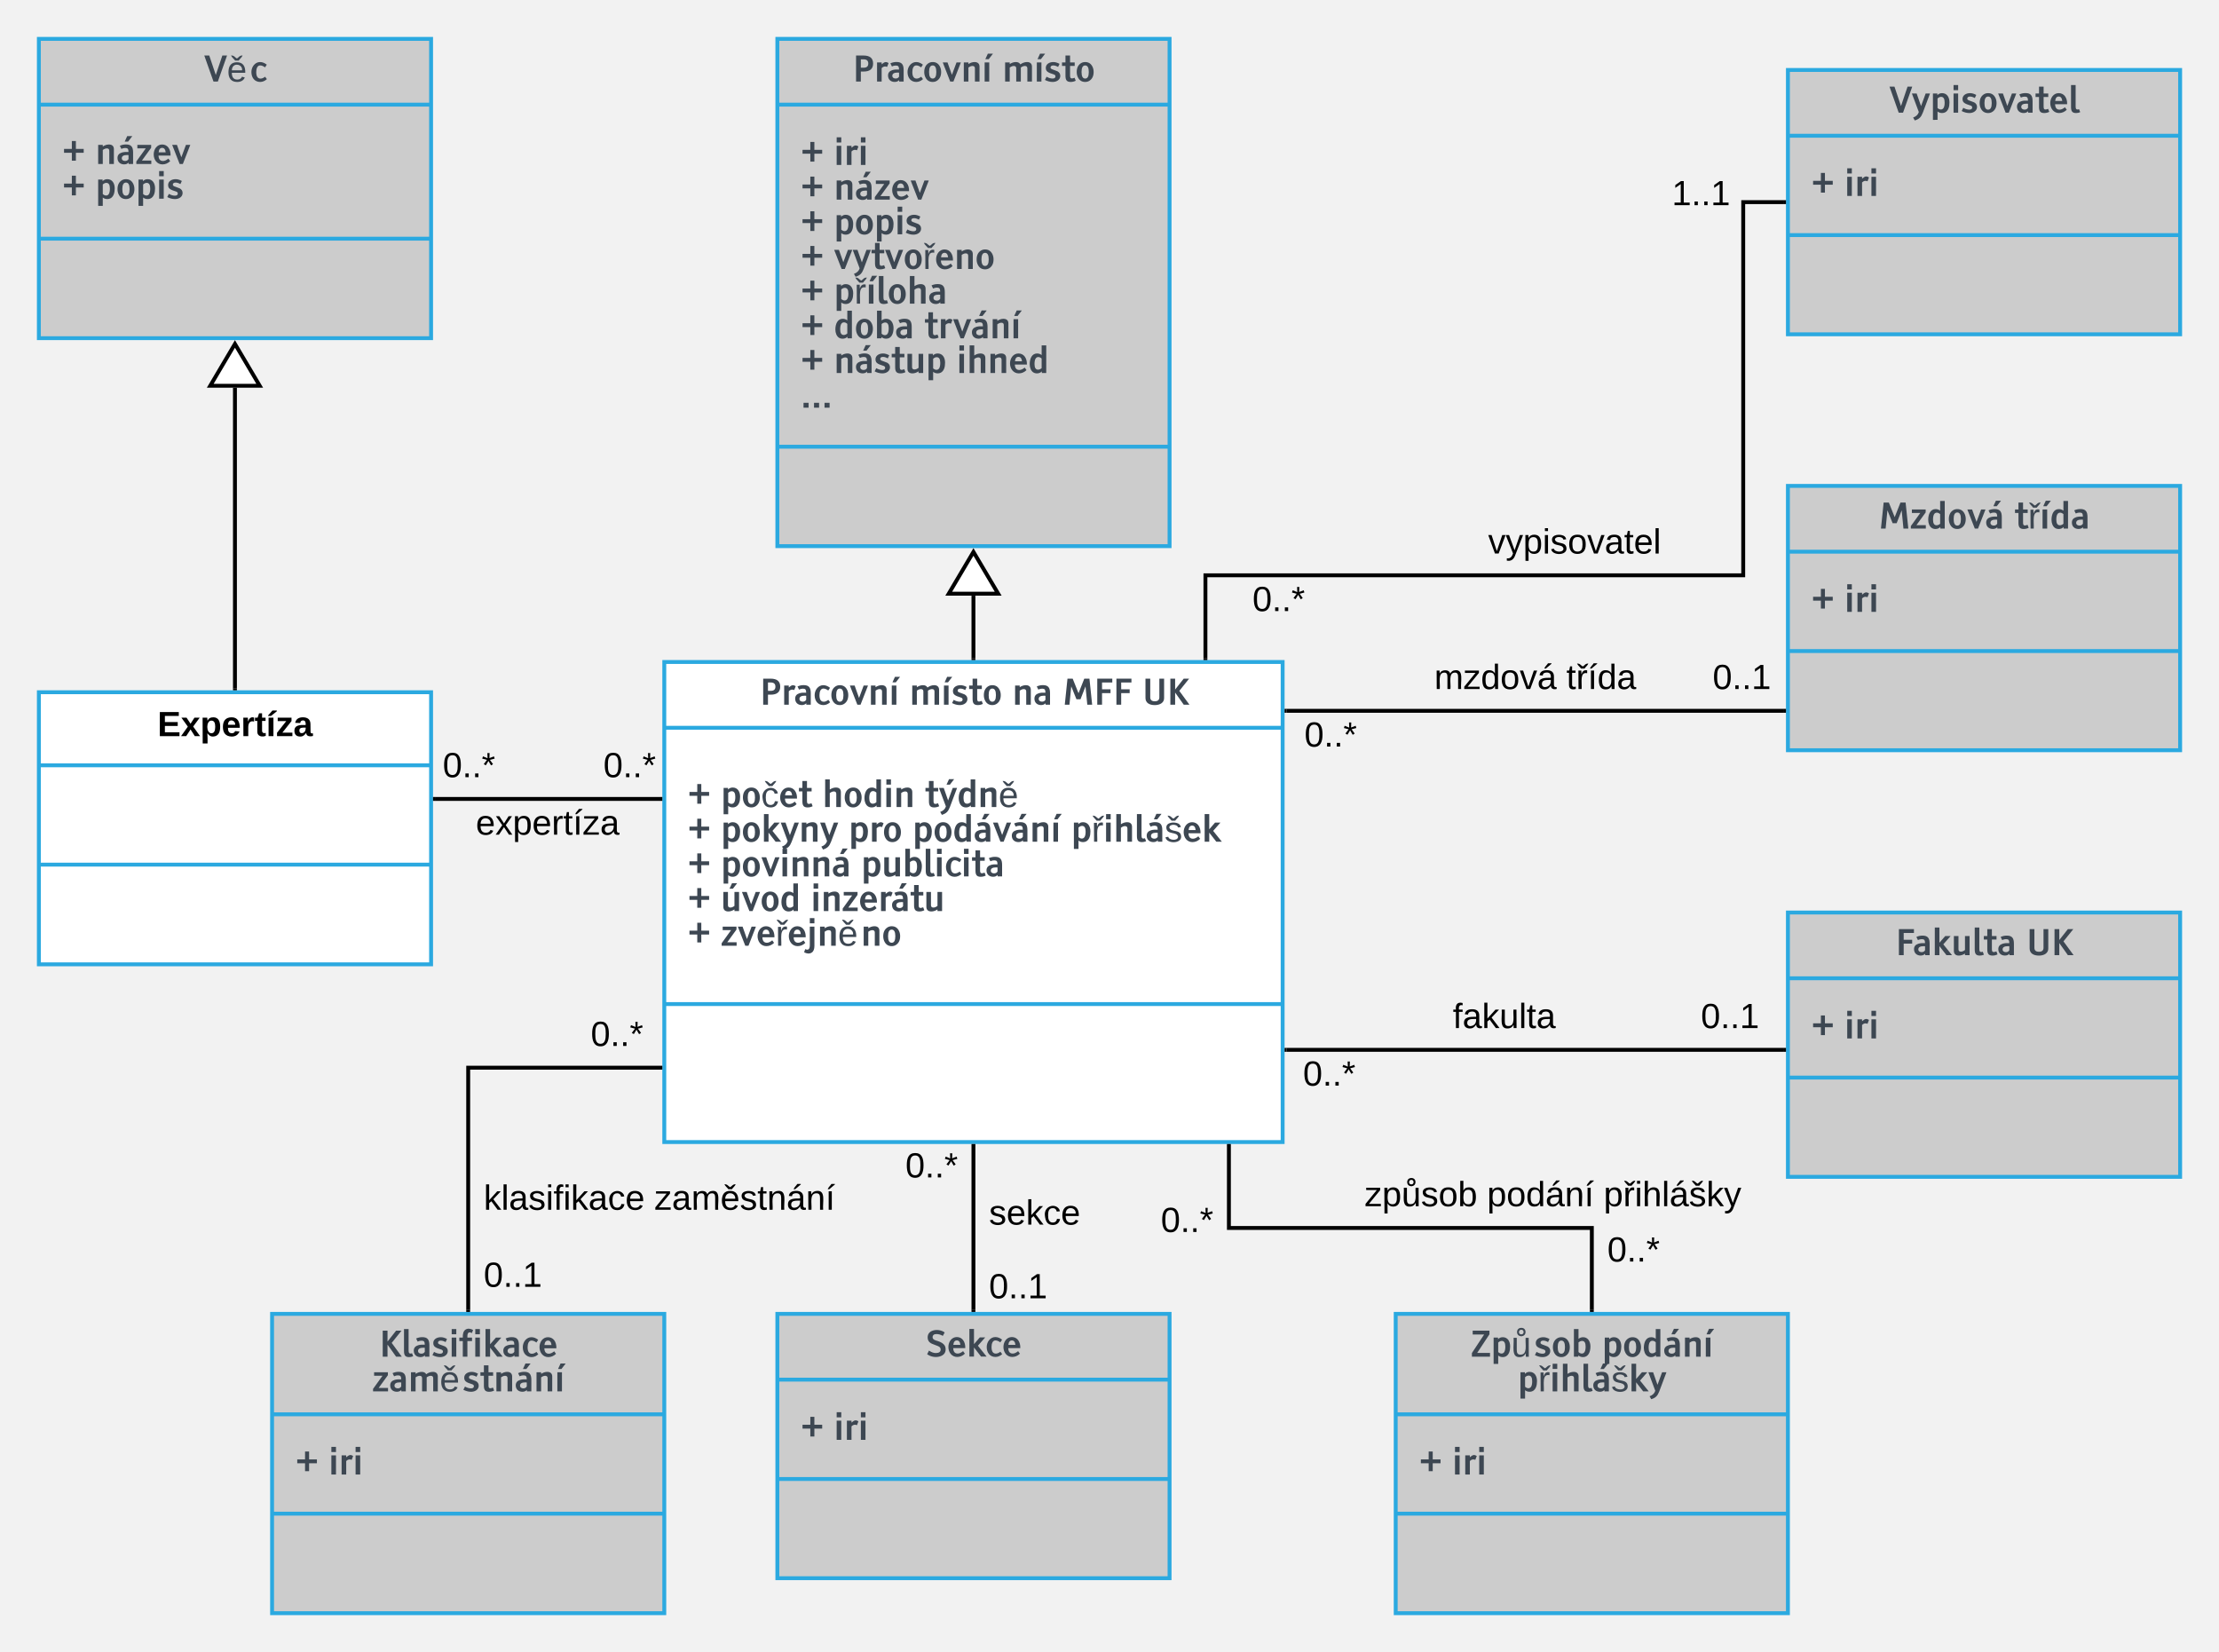 <svg xmlns="http://www.w3.org/2000/svg" xmlns:xlink="http://www.w3.org/1999/xlink" xmlns:lucid="lucid" width="1141.82" height="850"><g transform="translate(-120 -4)" lucid:page-tab-id="0_0"><path d="M0 0h1760v1040H0z" fill="#f2f2f2"/><path d="M461.82 344.6H780v247H461.82z" stroke="#2ba9e0" stroke-width="2" fill="#fff"/><path d="M461.82 378.45H780M461.82 520.6H780" stroke="#2ba9e0" stroke-width="2" fill="none"/><use xlink:href="#a" transform="matrix(1,0,0,1,469.818,352.609) translate(41.048 13.966)"/><use xlink:href="#b" transform="matrix(1,0,0,1,469.818,352.609) translate(118.084 13.966)"/><use xlink:href="#c" transform="matrix(1,0,0,1,469.818,352.609) translate(171.012 13.966)"/><use xlink:href="#d" transform="matrix(1,0,0,1,469.818,352.609) translate(196.913 13.966)"/><use xlink:href="#e" transform="matrix(1,0,0,1,469.818,352.609) translate(237.932 13.966)"/><use xlink:href="#f" transform="matrix(1,0,0,1,473.818,386.451) translate(0 32.782)"/><use xlink:href="#g" transform="matrix(1,0,0,1,473.818,386.451) translate(17.007 32.782)"/><use xlink:href="#h" transform="matrix(1,0,0,1,473.818,386.451) translate(69.275 32.782)"/><use xlink:href="#i" transform="matrix(1,0,0,1,473.818,386.451) translate(122.019 32.782)"/><use xlink:href="#j" transform="matrix(1,0,0,1,473.818,386.451) translate(0 50.624)"/><use xlink:href="#k" transform="matrix(1,0,0,1,473.818,386.451) translate(17.007 50.624)"/><use xlink:href="#l" transform="matrix(1,0,0,1,473.818,386.451) translate(82.775 50.624)"/><use xlink:href="#m" transform="matrix(1,0,0,1,473.818,386.451) translate(115.638 50.624)"/><use xlink:href="#n" transform="matrix(1,0,0,1,473.818,386.451) translate(197.262 50.624)"/><use xlink:href="#j" transform="matrix(1,0,0,1,473.818,386.451) translate(0 68.466)"/><use xlink:href="#o" transform="matrix(1,0,0,1,473.818,386.451) translate(17.007 68.466)"/><use xlink:href="#p" transform="matrix(1,0,0,1,473.818,386.451) translate(89.2 68.466)"/><use xlink:href="#j" transform="matrix(1,0,0,1,473.818,386.451) translate(0 86.308)"/><use xlink:href="#q" transform="matrix(1,0,0,1,473.818,386.451) translate(17.007 86.308)"/><use xlink:href="#r" transform="matrix(1,0,0,1,473.818,386.451) translate(63.308 86.308)"/><use xlink:href="#j" transform="matrix(1,0,0,1,473.818,386.451) translate(0 104.149)"/><use xlink:href="#s" transform="matrix(1,0,0,1,473.818,386.451) translate(17.007 104.149)"/><path d="M520 24h201.82v261H520z" stroke="#2ba9e0" stroke-width="2" fill="#ccc"/><path d="M520 57.84h201.82M520 233.84h201.82" stroke="#2ba9e0" stroke-width="2" fill="none"/><use xlink:href="#a" transform="matrix(1,0,0,1,528,32) translate(30.655 13.966)"/><use xlink:href="#t" transform="matrix(1,0,0,1,528,32) translate(107.691 13.966)"/><use xlink:href="#u" transform="matrix(1,0,0,1,532,65.842) translate(0 23.02)"/><use xlink:href="#v" transform="matrix(1,0,0,1,532,65.842) translate(17.007 23.02)"/><use xlink:href="#u" transform="matrix(1,0,0,1,532,65.842) translate(0 40.861)"/><use xlink:href="#w" transform="matrix(1,0,0,1,532,65.842) translate(17.007 40.861)"/><use xlink:href="#u" transform="matrix(1,0,0,1,532,65.842) translate(0 58.703)"/><use xlink:href="#x" transform="matrix(1,0,0,1,532,65.842) translate(17.007 58.703)"/><use xlink:href="#u" transform="matrix(1,0,0,1,532,65.842) translate(0 76.545)"/><use xlink:href="#y" transform="matrix(1,0,0,1,532,65.842) translate(17.007 76.545)"/><use xlink:href="#u" transform="matrix(1,0,0,1,532,65.842) translate(0 94.387)"/><use xlink:href="#z" transform="matrix(1,0,0,1,532,65.842) translate(17.007 94.387)"/><use xlink:href="#u" transform="matrix(1,0,0,1,532,65.842) translate(0 112.229)"/><use xlink:href="#A" transform="matrix(1,0,0,1,532,65.842) translate(17.007 112.229)"/><use xlink:href="#B" transform="matrix(1,0,0,1,532,65.842) translate(63.554 112.229)"/><use xlink:href="#u" transform="matrix(1,0,0,1,532,65.842) translate(0 130.07)"/><use xlink:href="#C" transform="matrix(1,0,0,1,532,65.842) translate(17.007 130.07)"/><use xlink:href="#D" transform="matrix(1,0,0,1,532,65.842) translate(80.165 130.07)"/><use xlink:href="#E" transform="matrix(1,0,0,1,532,65.842) translate(0 147.912)"/><path d="M620.9 342.6V310.5" stroke="#000" stroke-width="2" fill="none"/><path d="M621.9 343.6h-2v-1.02h2"/><path d="M620.9 287.97l12.74 21.5h-25.46z" stroke="#000" stroke-width="2" fill="#fff"/><path d="M1040 254h201.82v136H1040z" stroke="#2ba9e0" stroke-width="2" fill="#ccc"/><path d="M1040 287.85h201.82M1040 338.97h201.82" stroke="#2ba9e0" stroke-width="2" fill="none"/><use xlink:href="#F" transform="matrix(1,0,0,1,1048,262.012) translate(38.701 13.966)"/><use xlink:href="#G" transform="matrix(1,0,0,1,1048,262.012) translate(108.469 13.966)"/><use xlink:href="#u" transform="matrix(1,0,0,1,1052,295.854) translate(0 22.966)"/><use xlink:href="#H" transform="matrix(1,0,0,1,1052,295.854) translate(17.007 22.966)"/><path d="M782 369.72h256" stroke="#000" stroke-width="2" fill="none"/><path d="M782.03 370.72H781v-2h1.03M1039 370.72h-1.03v-2h1.03"/><use xlink:href="#I" transform="matrix(1,0,0,1,791.219,373.716) translate(0 14.4)"/><use xlink:href="#J" transform="matrix(1,0,0,1,1001.284,344.116) translate(0 14.4)"/><use xlink:href="#K" transform="matrix(1,0,0,1,858.05,344.116) translate(0 14.4)"/><use xlink:href="#L" transform="matrix(1,0,0,1,858.05,344.116) translate(67.95 14.4)"/><path d="M520 680h201.82v136H520z" stroke="#2ba9e0" stroke-width="2" fill="#ccc"/><path d="M520 713.84h201.82M520 764.96h201.82" stroke="#2ba9e0" stroke-width="2" fill="none"/><use xlink:href="#M" transform="matrix(1,0,0,1,528,688) translate(68.382 13.966)"/><use xlink:href="#u" transform="matrix(1,0,0,1,532,721.842) translate(0 22.966)"/><use xlink:href="#H" transform="matrix(1,0,0,1,532,721.842) translate(17.007 22.966)"/><path d="M620.9 593.6V678" stroke="#000" stroke-width="2" fill="none"/><path d="M621.9 593.64h-2v-1.03h2M621.9 679h-2v-1.03h2"/><use xlink:href="#I" transform="matrix(1,0,0,1,585.909,595.395) translate(0 14.4)"/><use xlink:href="#J" transform="matrix(1,0,0,1,628.909,657.568) translate(0 14.4)"/><use xlink:href="#N" transform="matrix(1,0,0,1,628.909,619.661) translate(0 14.4)"/><path d="M140 360.16h201.82v140H140z" stroke="#2ba9e0" stroke-width="2" fill="#fff"/><path d="M140 397.76h201.82M140 448.86h201.82" stroke="#2ba9e0" stroke-width="2" fill="none"/><use xlink:href="#O" transform="matrix(1,0,0,1,148,368.16) translate(53.05 14.6)"/><path d="M343.82 415.06h116" stroke="#000" stroke-width="2" fill="none"/><path d="M343.84 416.06h-1.02v-2h1.02M460.82 416.06h-1.03v-2h1.02"/><use xlink:href="#I" transform="matrix(1,0,0,1,347.833,389.456) translate(0 14.4)"/><use xlink:href="#I" transform="matrix(1,0,0,1,430.5,389.456) translate(0 14.4)"/><use xlink:href="#P" transform="matrix(1,0,0,1,364.843,419.056) translate(0 14.4)"/><path d="M140 24h201.82v154H140z" stroke="#2ba9e0" stroke-width="2" fill="#ccc"/><path d="M140 57.84h201.82M140 126.8h201.82" stroke="#2ba9e0" stroke-width="2" fill="none"/><use xlink:href="#Q" transform="matrix(1,0,0,1,148,32) translate(76.876 13.966)"/><use xlink:href="#u" transform="matrix(1,0,0,1,152,65.842) translate(0 22.545)"/><use xlink:href="#w" transform="matrix(1,0,0,1,152,65.842) translate(17.007 22.545)"/><use xlink:href="#u" transform="matrix(1,0,0,1,152,65.842) translate(0 40.387)"/><use xlink:href="#R" transform="matrix(1,0,0,1,152,65.842) translate(17.007 40.387)"/><path d="M240.9 358.16V203.48" stroke="#000" stroke-width="2" fill="none"/><path d="M241.9 359.16h-2v-1.03h2"/><path d="M240.9 180.96l12.74 21.52h-25.46z" stroke="#000" stroke-width="2" fill="#fff"/><path d="M260 680h201.82v154H260z" stroke="#2ba9e0" stroke-width="2" fill="#ccc"/><path d="M260 731.68h201.82M260 782.8h201.82" stroke="#2ba9e0" stroke-width="2" fill="none"/><g><use xlink:href="#S" transform="matrix(1,0,0,1,268,688) translate(47.099 14.045)"/><use xlink:href="#T" transform="matrix(1,0,0,1,268,688) translate(43.452 31.887)"/></g><g><use xlink:href="#u" transform="matrix(1,0,0,1,272,739.684) translate(0 22.966)"/><use xlink:href="#H" transform="matrix(1,0,0,1,272,739.684) translate(17.007 22.966)"/></g><path d="M459.82 553.34h-98.9V678" stroke="#000" stroke-width="2" fill="none"/><path d="M460.82 554.34h-1.03v-2h1.02M361.9 679h-2v-1.03h2"/><g><use xlink:href="#I" transform="matrix(1,0,0,1,424.005,527.745) translate(0 14.4)"/></g><g><use xlink:href="#J" transform="matrix(1,0,0,1,368.909,651.668) translate(0 14.4)"/></g><g><use xlink:href="#U" transform="matrix(1,0,0,1,368.909,612.018) translate(0 14.4)"/><use xlink:href="#V" transform="matrix(1,0,0,1,368.909,612.018) translate(87.85 14.4)"/></g><path d="M1040 473.5h201.82v136H1040z" stroke="#2ba9e0" stroke-width="2" fill="#ccc"/><path d="M1040 507.33h201.82M1040 558.43h201.82" stroke="#2ba9e0" stroke-width="2" fill="none"/><g><use xlink:href="#W" transform="matrix(1,0,0,1,1048,481.487) translate(47.271 13.966)"/><use xlink:href="#e" transform="matrix(1,0,0,1,1048,481.487) translate(114.709 13.966)"/></g><g><use xlink:href="#u" transform="matrix(1,0,0,1,1052,515.329) translate(0 22.966)"/><use xlink:href="#H" transform="matrix(1,0,0,1,1052,515.329) translate(17.007 22.966)"/></g><path d="M782 544.15h256" stroke="#000" stroke-width="2" fill="none"/><path d="M782.03 545.15H781v-2h1.03M1039 545.15h-1.03v-2h1.03"/><g><use xlink:href="#I" transform="matrix(1,0,0,1,790.5,548.154) translate(0 14.4)"/></g><g><use xlink:href="#J" transform="matrix(1,0,0,1,995.235,518.554) translate(0 14.4)"/></g><g><use xlink:href="#X" transform="matrix(1,0,0,1,867.567,518.554) translate(0 14.4)"/></g><path d="M838.18 680H1040v154H838.18z" stroke="#2ba9e0" stroke-width="2" fill="#ccc"/><path d="M838.18 731.68H1040M838.18 782.8H1040" stroke="#2ba9e0" stroke-width="2" fill="none"/><g><use xlink:href="#Y" transform="matrix(1,0,0,1,846.182,688) translate(30.672 14.045)"/><use xlink:href="#Z" transform="matrix(1,0,0,1,846.182,688) translate(98.067 14.045)"/><use xlink:href="#aa" transform="matrix(1,0,0,1,846.182,688) translate(54.688 31.887)"/></g><g><use xlink:href="#u" transform="matrix(1,0,0,1,850.182,739.684) translate(0 22.966)"/><use xlink:href="#H" transform="matrix(1,0,0,1,850.182,739.684) translate(17.007 22.966)"/></g><path d="M752.35 593.6v42.2H939.1V678" stroke="#000" stroke-width="2" fill="none"/><path d="M753.35 593.64h-2v-1.03h2M940.1 679h-2v-1.03h2"/><g><use xlink:href="#I" transform="matrix(1,0,0,1,717.346,623.461) translate(0 14.4)"/></g><g><use xlink:href="#I" transform="matrix(1,0,0,1,947.091,638.671) translate(0 14.4)"/></g><g><use xlink:href="#ab" transform="matrix(1,0,0,1,822.203,610.205) translate(0 14.4)"/><use xlink:href="#ac" transform="matrix(1,0,0,1,822.203,610.205) translate(63 14.4)"/><use xlink:href="#ad" transform="matrix(1,0,0,1,822.203,610.205) translate(123 14.4)"/></g><path d="M1040 40h201.82v136H1040z" stroke="#2ba9e0" stroke-width="2" fill="#ccc"/><path d="M1040 73.84h201.82M1040 124.96h201.82" stroke="#2ba9e0" stroke-width="2" fill="none"/><g><use xlink:href="#ae" transform="matrix(1,0,0,1,1048,48) translate(44.023 13.966)"/></g><g><use xlink:href="#u" transform="matrix(1,0,0,1,1052,81.842) translate(0 22.966)"/><use xlink:href="#H" transform="matrix(1,0,0,1,1052,81.842) translate(17.007 22.966)"/></g><path d="M740.27 342.6V300H1017V108h21" stroke="#000" stroke-width="2" fill="none"/><path d="M741.27 343.6h-2v-1.02h2M1039 109h-1.03v-2h1.03"/><g><use xlink:href="#I" transform="matrix(1,0,0,1,764.491,304) translate(0 14.4)"/></g><g><use xlink:href="#af" transform="matrix(1,0,0,1,980.301,95.178) translate(0 14.4)"/></g><g><use xlink:href="#ag" transform="matrix(1,0,0,1,885.757,274.4) translate(0 14.4)"/></g><defs><path fill="#3d4752" d="M205-1489h426c365 0 548 153 548 458S998-573 635-573H478V0H205v-1489zm273 219v478h161c177 0 265-80 265-239s-88-239-265-239H478" id="ah"/><path fill="#3d4752" d="M431-770V0H168v-1094h263v110c156-133 232-175 396-74l-84 220c-129-52-218-25-312 68" id="ai"/><path fill="#3d4752" d="M711-687c-7-170-35-229-188-230-74 0-147 18-220 53l-88-179c111-51 229-76 353-76 303 0 405 148 405 459V0H717v-81C651-13 566 21 461 21 236 21 81-120 81-346c0-158 85-260 254-311 103-31 245-40 376-30zM326-329c0 101 84 155 189 155 91 0 157-36 196-109v-226c-23-4-49-6-78-6-205 0-307 62-307 186" id="aj"/><path fill="#3d4752" d="M94-547c0-294 207-569 494-569 131 0 260 50 386 150L872-811c-96-74-188-111-277-112-163-2-225 186-225 376 0 251 82 377 246 377 81 0 168-36 260-107l103 137C862-32 733 22 593 22 292 22 94-208 94-547" id="ak"/><path fill="#3d4752" d="M578-1116c196 0 337 93 423 279 40 87 60 183 60 290 0 225-77 390-230 494-74 50-158 75-253 75-197 0-338-93-424-279-40-87-60-183-60-290 0-226 77-391 231-495 73-49 158-74 253-74zm0 194c-139 0-208 125-208 375s69 375 208 375c138 0 207-125 207-375s-69-375-207-375" id="al"/><path fill="#3d4752" d="M452 0L25-1094h272l252 709 263-709h249L634 0H452" id="am"/><path fill="#3d4752" d="M783-1116c173 0 283 89 283 264V0H803v-754c0-92-46-138-139-138-73 0-151 30-233 91V0H168v-1094h263v93c117-77 234-115 352-115" id="an"/><path fill="#3d4752" d="M431-1094V0H168v-1094h263zm-31-185H207l144-315h292" id="ao"/><g id="a"><use transform="matrix(0.009,0,0,0.009,0,0)" xlink:href="#ah"/><use transform="matrix(0.009,0,0,0.009,11.136,0)" xlink:href="#ai"/><use transform="matrix(0.009,0,0,0.009,17.569,0)" xlink:href="#aj"/><use transform="matrix(0.009,0,0,0.009,27.475,0)" xlink:href="#ak"/><use transform="matrix(0.009,0,0,0.009,36.079,0)" xlink:href="#al"/><use transform="matrix(0.009,0,0,0.009,46.23,0)" xlink:href="#am"/><use transform="matrix(0.009,0,0,0.009,55.775,0)" xlink:href="#an"/><use transform="matrix(0.009,0,0,0.009,66.498,0)" xlink:href="#ao"/></g><path fill="#3d4752" d="M1420-1116c172-1 282 89 282 264V0h-263v-754c0-92-46-138-138-138-75 0-153 30-235 90V0H803v-754c0-92-46-138-138-138-71 0-149 30-234 90V0H168v-1094h263v93c117-77 234-115 353-115 121 0 206 45 254 134 124-89 251-134 382-134" id="ap"/><path fill="#3d4752" d="M925-326c0 213-197 348-437 348C341 22 194-16 47-93l93-183c121 69 236 103 345 103s164-42 164-127c0-41-24-75-72-100-19-10-61-25-126-44-165-49-270-109-315-179-27-41-40-94-40-158 0-210 193-335 432-335 111 0 229 34 354 103l-83 176c-101-56-191-84-271-84-107 0-161 40-161 121 0 37 23 66 70 89 16 12 285 99 327 123 105 60 161 144 161 262" id="aq"/><path fill="#3d4752" d="M503-384c-2 129 8 204 107 204 41 0 91-13 150-38l66 171C737-1 639 22 533 22c-230-2-293-122-293-358v-559H42v-199h198v-395h263v395h265v199H503v511" id="ar"/><g id="b"><use transform="matrix(0.009,0,0,0.009,0,0)" xlink:href="#ap"/><use transform="matrix(0.009,0,0,0.009,16.312,0)" xlink:href="#ao"/><use transform="matrix(0.009,0,0,0.009,21.577,0)" xlink:href="#aq"/><use transform="matrix(0.009,0,0,0.009,30.401,0)" xlink:href="#ar"/><use transform="matrix(0.009,0,0,0.009,37.503,0)" xlink:href="#al"/></g><g id="c"><use transform="matrix(0.009,0,0,0.009,0,0)" xlink:href="#an"/><use transform="matrix(0.009,0,0,0.009,10.723,0)" xlink:href="#aj"/></g><path fill="#3d4752" d="M582-1489l334 833 329-833h295L1695 0h-278l-102-1047-287 738H798l-298-738L397 0H130l154-1489h298" id="as"/><path fill="#3d4752" d="M478 0H205v-1489h859v219H478v389h485v219H478V0" id="at"/><g id="d"><use transform="matrix(0.009,0,0,0.009,0,0)" xlink:href="#as"/><use transform="matrix(0.009,0,0,0.009,16.04,0)" xlink:href="#at"/><use transform="matrix(0.009,0,0,0.009,25.893,0)" xlink:href="#at"/></g><path fill="#3d4752" d="M718 23c-304 0-533-125-532-410v-1102h272v1066c0 151 87 227 260 227 174 0 261-76 261-227v-1066h272v1102c8 267-231 410-533 410" id="au"/><path fill="#3d4752" d="M970 0L478-694V0H205v-1489h273v622l490-622h310L717-790 1296 0H970" id="av"/><g id="e"><use transform="matrix(0.009,0,0,0.009,0,0)" xlink:href="#au"/><use transform="matrix(0.009,0,0,0.009,12.63,0)" xlink:href="#av"/></g><path fill="#3d4752" d="M1230-642H783v452H552v-452H106v-221h446v-452h231v452h447v221" id="aw"/><use transform="matrix(0.009,0,0,0.009,0,0)" xlink:href="#aw" id="f"/><path fill="#3d4752" d="M690-1116c279 0 423 232 423 527 0 261-67 439-196 539C782 54 551 41 431-69v481H168v-1506h253v93c71-77 160-115 269-115zM431-810v545c64 56 127 84 189 84 145 0 218-134 218-402 0-214-68-321-203-321-71 0-139 31-204 94" id="ax"/><path fill="#3d4752" d="M546-961c-228 0-273 188-273 415 0 228 51 427 273 427 137 0 233-80 245-216l182 11C939-114 797 23 552 23 216 23 120-210 86-540c-57-529 575-745 836-364 23 40 28 80 40 125l-182 17c-23-119-91-199-233-199zm108-239H449c-74-102-176-171-233-290 182-11 222 114 336 171 108-57 148-182 324-171-51 119-154 188-222 290" id="ay"/><path fill="#3d4752" d="M94-548c0-302 191-568 483-568 311 0 493 270 482 633H370c7 207 93 311 256 311 93 0 196-46 308-137l103 144C907-40 760 22 595 22 293 22 94-237 94-548zm282-120h403c-18-170-85-255-202-255s-184 85-201 255" id="az"/><g id="g"><use transform="matrix(0.009,0,0,0.009,0,0)" xlink:href="#ax"/><use transform="matrix(0.009,0,0,0.009,10.608,0)" xlink:href="#al"/><use transform="matrix(0.009,0,0,0.009,20.76,0)" xlink:href="#ay"/><use transform="matrix(0.009,0,0,0.009,29.76,0)" xlink:href="#az"/><use transform="matrix(0.009,0,0,0.009,39.894,0)" xlink:href="#ar"/></g><path fill="#3d4752" d="M784-1116c178 0 282 88 282 264V0H803v-754c0-92-46-138-138-138-74 0-152 32-234 95V0H168v-1580h263v579c117-77 234-115 353-115" id="aA"/><path fill="#3d4752" d="M94-505c0-321 128-611 419-611 101 0 188 30 263 91v-555h263V-1H787v-91C712-16 620 22 509 22c-171 0-293-85-364-254-34-81-51-172-51-273zm682 228v-551c-64-56-127-84-189-84-145 0-218 134-218 401 0 213 68 320 203 320 69 0 137-29 204-86" id="aB"/><path fill="#3d4752" d="M431-1094V0H168v-1094h263zm0-190H168v-296h263v296" id="aC"/><g id="h"><use transform="matrix(0.009,0,0,0.009,0,0)" xlink:href="#aA"/><use transform="matrix(0.009,0,0,0.009,10.723,0)" xlink:href="#al"/><use transform="matrix(0.009,0,0,0.009,20.874,0)" xlink:href="#aB"/><use transform="matrix(0.009,0,0,0.009,31.482,0)" xlink:href="#aC"/><use transform="matrix(0.009,0,0,0.009,36.747,0)" xlink:href="#an"/></g><path fill="#3d4752" d="M421-36L25-1094h272l251 717 263-717h249L649 1c-97 251-201 366-459 445L96 279c173-62 281-167 325-315zm228-1243H456l144-315h292" id="aD"/><path fill="#3d4752" d="M569-1104c358 0 489 239 478 603H279c0 228 80 381 302 387 148 6 245-68 279-165l159 46C956-74 809 23 581 23 251 23 80-187 86-546c6-347 148-558 484-558zm296 461c34-341-432-438-552-159-17 40-34 97-34 159h586zm-194-557H466c-74-102-176-171-233-290 182-11 222 114 336 171 108-57 148-182 324-171-51 119-154 188-222 290" id="aE"/><g id="i"><use transform="matrix(0.009,0,0,0.009,0,0)" xlink:href="#ar"/><use transform="matrix(0.009,0,0,0.009,7.102,0)" xlink:href="#aD"/><use transform="matrix(0.009,0,0,0.009,16.638,0)" xlink:href="#aB"/><use transform="matrix(0.009,0,0,0.009,27.246,0)" xlink:href="#an"/><use transform="matrix(0.009,0,0,0.009,37.969,0)" xlink:href="#aE"/></g><use transform="matrix(0.009,0,0,0.009,0,0)" xlink:href="#aw" id="j"/><path fill="#3d4752" d="M1152 0H835L431-519V0H168v-1580h263v869l332-383h308L654-620" id="aF"/><path fill="#3d4752" d="M421-36L25-1094h272l251 717 263-717h249L649 1c-97 251-201 366-459 445L96 279c173-62 281-167 325-315" id="aG"/><g id="k"><use transform="matrix(0.009,0,0,0.009,0,0)" xlink:href="#ax"/><use transform="matrix(0.009,0,0,0.009,10.608,0)" xlink:href="#al"/><use transform="matrix(0.009,0,0,0.009,20.76,0)" xlink:href="#aF"/><use transform="matrix(0.009,0,0,0.009,30.7,0)" xlink:href="#aG"/><use transform="matrix(0.009,0,0,0.009,40.236,0)" xlink:href="#an"/><use transform="matrix(0.009,0,0,0.009,50.959,0)" xlink:href="#aG"/></g><g id="l"><use transform="matrix(0.009,0,0,0.009,0,0)" xlink:href="#ax"/><use transform="matrix(0.009,0,0,0.009,10.608,0)" xlink:href="#ai"/><use transform="matrix(0.009,0,0,0.009,17.438,0)" xlink:href="#al"/></g><path fill="#3d4752" d="M711-687c-7-170-35-229-188-230-74 0-147 18-220 53l-88-179c111-51 229-76 353-76 303 0 405 148 405 459V0H717v-81C651-13 566 21 461 21 236 21 81-120 81-346c0-158 85-260 254-311 103-31 245-40 376-30zM326-329c0 101 84 155 189 155 91 0 157-36 196-109v-226c-23-4-49-6-78-6-205 0-307 62-307 186zm359-950H492l144-315h292" id="aH"/><g id="m"><use transform="matrix(0.009,0,0,0.009,0,0)" xlink:href="#ax"/><use transform="matrix(0.009,0,0,0.009,10.608,0)" xlink:href="#al"/><use transform="matrix(0.009,0,0,0.009,20.76,0)" xlink:href="#aB"/><use transform="matrix(0.009,0,0,0.009,31.368,0)" xlink:href="#aH"/><use transform="matrix(0.009,0,0,0.009,41.273,0)" xlink:href="#am"/><use transform="matrix(0.009,0,0,0.009,50.458,0)" xlink:href="#aH"/><use transform="matrix(0.009,0,0,0.009,60.363,0)" xlink:href="#an"/><use transform="matrix(0.009,0,0,0.009,71.086,0)" xlink:href="#ao"/></g><path fill="#3d4752" d="M649-927C205-1018 347-409 325 0H143l-6-1081h171c6 68-6 165 11 222 34-154 131-279 330-233v165zm-154-273H290c-74-102-176-171-233-290 182-11 222 114 336 171 108-57 148-182 324-171-51 119-154 188-222 290" id="aI"/><path fill="#3d4752" d="M446 22C216 22 155-90 155-336v-1244h263v1196c0 75 6 126 18 153 27 62 110 61 177 31l67 172C603 5 525 22 446 22" id="aJ"/><path fill="#3d4752" d="M768-814c-17-193-489-216-495 0 85 302 654 68 677 512S97 119 57-256l159-28c23 205 552 256 558 0-57-319-643-85-671-512-23-324 466-358 694-239 68 40 119 108 137 199zm-159-386H404c-74-102-176-171-233-290 182-11 222 114 336 171 108-57 148-182 324-171-51 119-154 188-222 290" id="aK"/><g id="n"><use transform="matrix(0.009,0,0,0.009,0,0)" xlink:href="#ax"/><use transform="matrix(0.009,0,0,0.009,10.608,0)" xlink:href="#aI"/><use transform="matrix(0.009,0,0,0.009,16.559,0)" xlink:href="#aC"/><use transform="matrix(0.009,0,0,0.009,21.823,0)" xlink:href="#aA"/><use transform="matrix(0.009,0,0,0.009,32.546,0)" xlink:href="#aJ"/><use transform="matrix(0.009,0,0,0.009,38.241,0)" xlink:href="#aH"/><use transform="matrix(0.009,0,0,0.009,48.146,0)" xlink:href="#aK"/><use transform="matrix(0.009,0,0,0.009,57.146,0)" xlink:href="#az"/><use transform="matrix(0.009,0,0,0.009,67.28,0)" xlink:href="#aF"/></g><g id="o"><use transform="matrix(0.009,0,0,0.009,0,0)" xlink:href="#ax"/><use transform="matrix(0.009,0,0,0.009,10.608,0)" xlink:href="#al"/><use transform="matrix(0.009,0,0,0.009,20.76,0)" xlink:href="#am"/><use transform="matrix(0.009,0,0,0.009,30.305,0)" xlink:href="#aC"/><use transform="matrix(0.009,0,0,0.009,35.569,0)" xlink:href="#an"/><use transform="matrix(0.009,0,0,0.009,46.292,0)" xlink:href="#an"/><use transform="matrix(0.009,0,0,0.009,57.015,0)" xlink:href="#aH"/></g><path fill="#3d4752" d="M437 22c-177 0-283-91-283-265v-851h263v755c0 91 46 137 139 137 75 0 152-32 233-95v-797h263V0H789v-93C670-16 552 22 437 22" id="aL"/><path fill="#3d4752" d="M1113-589c0 325-126 613-421 611-108 0-198-32-271-96V0H168v-1580h263v560c76-64 164-96 265-96 269 0 417 244 417 527zM431-818v553c64 56 127 84 189 84 145 0 218-134 218-402 0-214-68-321-203-321-67 0-135 29-204 86" id="aM"/><g id="p"><use transform="matrix(0.009,0,0,0.009,0,0)" xlink:href="#ax"/><use transform="matrix(0.009,0,0,0.009,10.608,0)" xlink:href="#aL"/><use transform="matrix(0.009,0,0,0.009,21.331,0)" xlink:href="#aM"/><use transform="matrix(0.009,0,0,0.009,31.939,0)" xlink:href="#aJ"/><use transform="matrix(0.009,0,0,0.009,37.635,0)" xlink:href="#aC"/><use transform="matrix(0.009,0,0,0.009,42.899,0)" xlink:href="#ak"/><use transform="matrix(0.009,0,0,0.009,51.504,0)" xlink:href="#aC"/><use transform="matrix(0.009,0,0,0.009,56.769,0)" xlink:href="#ar"/><use transform="matrix(0.009,0,0,0.009,63.87,0)" xlink:href="#aj"/></g><path fill="#3d4752" d="M437 22c-177 0-283-91-283-265v-851h263v755c0 91 46 137 139 137 75 0 152-32 233-95v-797h263V0H789v-93C670-16 552 22 437 22zm263-1301H507l144-315h292" id="aN"/><g id="q"><use transform="matrix(0.009,0,0,0.009,0,0)" xlink:href="#aN"/><use transform="matrix(0.009,0,0,0.009,10.723,0)" xlink:href="#am"/><use transform="matrix(0.009,0,0,0.009,20.268,0)" xlink:href="#al"/><use transform="matrix(0.009,0,0,0.009,30.419,0)" xlink:href="#aB"/></g><path fill="#3d4752" d="M913-199V0H57v-145l540-750H116v-199h789v167L377-199h536" id="aO"/><g id="r"><use transform="matrix(0.009,0,0,0.009,0,0)" xlink:href="#aC"/><use transform="matrix(0.009,0,0,0.009,5.265,0)" xlink:href="#an"/><use transform="matrix(0.009,0,0,0.009,15.987,0)" xlink:href="#aO"/><use transform="matrix(0.009,0,0,0.009,24.592,0)" xlink:href="#az"/><use transform="matrix(0.009,0,0,0.009,34.726,0)" xlink:href="#ai"/><use transform="matrix(0.009,0,0,0.009,41.159,0)" xlink:href="#aH"/><use transform="matrix(0.009,0,0,0.009,51.064,0)" xlink:href="#ar"/><use transform="matrix(0.009,0,0,0.009,58.166,0)" xlink:href="#aL"/></g><path fill="#3d4752" d="M168-1094h263V8c0 183-50 314-155 383-129 85-293 60-435-19l64-181c165 82 263 14 263-222v-1063zm263-190H168v-296h263v296" id="aP"/><g id="s"><use transform="matrix(0.009,0,0,0.009,0,0)" xlink:href="#aO"/><use transform="matrix(0.009,0,0,0.009,8.604,0)" xlink:href="#am"/><use transform="matrix(0.009,0,0,0.009,18.149,0)" xlink:href="#az"/><use transform="matrix(0.009,0,0,0.009,28.283,0)" xlink:href="#aI"/><use transform="matrix(0.009,0,0,0.009,34.233,0)" xlink:href="#az"/><use transform="matrix(0.009,0,0,0.009,44.367,0)" xlink:href="#aP"/><use transform="matrix(0.009,0,0,0.009,49.632,0)" xlink:href="#an"/><use transform="matrix(0.009,0,0,0.009,60.354,0)" xlink:href="#aE"/><use transform="matrix(0.009,0,0,0.009,72.088,0)" xlink:href="#an"/><use transform="matrix(0.009,0,0,0.009,82.811,0)" xlink:href="#al"/></g><g id="t"><use transform="matrix(0.009,0,0,0.009,0,0)" xlink:href="#ap"/><use transform="matrix(0.009,0,0,0.009,16.312,0)" xlink:href="#ao"/><use transform="matrix(0.009,0,0,0.009,21.577,0)" xlink:href="#aq"/><use transform="matrix(0.009,0,0,0.009,30.401,0)" xlink:href="#ar"/><use transform="matrix(0.009,0,0,0.009,37.503,0)" xlink:href="#al"/></g><use transform="matrix(0.009,0,0,0.009,0,0)" xlink:href="#aw" id="u"/><g id="v"><use transform="matrix(0.009,0,0,0.009,0,0)" xlink:href="#aC"/><use transform="matrix(0.009,0,0,0.009,5.265,0)" xlink:href="#ai"/><use transform="matrix(0.009,0,0,0.009,12.454,0)" xlink:href="#aC"/></g><g id="w"><use transform="matrix(0.009,0,0,0.009,0,0)" xlink:href="#an"/><use transform="matrix(0.009,0,0,0.009,10.723,0)" xlink:href="#aH"/><use transform="matrix(0.009,0,0,0.009,20.628,0)" xlink:href="#aO"/><use transform="matrix(0.009,0,0,0.009,29.232,0)" xlink:href="#az"/><use transform="matrix(0.009,0,0,0.009,39.366,0)" xlink:href="#am"/></g><g id="x"><use transform="matrix(0.009,0,0,0.009,0,0)" xlink:href="#ax"/><use transform="matrix(0.009,0,0,0.009,10.608,0)" xlink:href="#al"/><use transform="matrix(0.009,0,0,0.009,20.76,0)" xlink:href="#ax"/><use transform="matrix(0.009,0,0,0.009,31.368,0)" xlink:href="#aC"/><use transform="matrix(0.009,0,0,0.009,36.633,0)" xlink:href="#aq"/></g><g id="y"><use transform="matrix(0.009,0,0,0.009,0,0)" xlink:href="#am"/><use transform="matrix(0.009,0,0,0.009,9.545,0)" xlink:href="#aG"/><use transform="matrix(0.009,0,0,0.009,19.081,0)" xlink:href="#ar"/><use transform="matrix(0.009,0,0,0.009,26.183,0)" xlink:href="#am"/><use transform="matrix(0.009,0,0,0.009,35.728,0)" xlink:href="#al"/><use transform="matrix(0.009,0,0,0.009,45.879,0)" xlink:href="#aI"/><use transform="matrix(0.009,0,0,0.009,51.829,0)" xlink:href="#az"/><use transform="matrix(0.009,0,0,0.009,61.963,0)" xlink:href="#an"/><use transform="matrix(0.009,0,0,0.009,72.686,0)" xlink:href="#al"/></g><g id="z"><use transform="matrix(0.009,0,0,0.009,0,0)" xlink:href="#ax"/><use transform="matrix(0.009,0,0,0.009,10.608,0)" xlink:href="#aI"/><use transform="matrix(0.009,0,0,0.009,16.559,0)" xlink:href="#ao"/><use transform="matrix(0.009,0,0,0.009,21.823,0)" xlink:href="#aJ"/><use transform="matrix(0.009,0,0,0.009,27.519,0)" xlink:href="#al"/><use transform="matrix(0.009,0,0,0.009,37.67,0)" xlink:href="#aA"/><use transform="matrix(0.009,0,0,0.009,48.393,0)" xlink:href="#aj"/></g><g id="A"><use transform="matrix(0.009,0,0,0.009,0,0)" xlink:href="#aB"/><use transform="matrix(0.009,0,0,0.009,10.608,0)" xlink:href="#al"/><use transform="matrix(0.009,0,0,0.009,20.76,0)" xlink:href="#aM"/><use transform="matrix(0.009,0,0,0.009,31.368,0)" xlink:href="#aj"/></g><g id="B"><use transform="matrix(0.009,0,0,0.009,0,0)" xlink:href="#ar"/><use transform="matrix(0.009,0,0,0.009,7.102,0)" xlink:href="#ai"/><use transform="matrix(0.009,0,0,0.009,14.651,0)" xlink:href="#am"/><use transform="matrix(0.009,0,0,0.009,23.836,0)" xlink:href="#aH"/><use transform="matrix(0.009,0,0,0.009,33.741,0)" xlink:href="#an"/><use transform="matrix(0.009,0,0,0.009,44.464,0)" xlink:href="#ao"/></g><g id="C"><use transform="matrix(0.009,0,0,0.009,0,0)" xlink:href="#an"/><use transform="matrix(0.009,0,0,0.009,10.723,0)" xlink:href="#aH"/><use transform="matrix(0.009,0,0,0.009,20.628,0)" xlink:href="#aq"/><use transform="matrix(0.009,0,0,0.009,29.452,0)" xlink:href="#ar"/><use transform="matrix(0.009,0,0,0.009,36.554,0)" xlink:href="#aL"/><use transform="matrix(0.009,0,0,0.009,47.276,0)" xlink:href="#ax"/></g><g id="D"><use transform="matrix(0.009,0,0,0.009,0,0)" xlink:href="#aC"/><use transform="matrix(0.009,0,0,0.009,5.265,0)" xlink:href="#aA"/><use transform="matrix(0.009,0,0,0.009,15.987,0)" xlink:href="#an"/><use transform="matrix(0.009,0,0,0.009,26.71,0)" xlink:href="#az"/><use transform="matrix(0.009,0,0,0.009,36.844,0)" xlink:href="#aB"/></g><path fill="#3d4752" d="M452 0H163v-278h289V0" id="aQ"/><g id="E"><use transform="matrix(0.009,0,0,0.009,0,0)" xlink:href="#aQ"/><use transform="matrix(0.009,0,0,0.009,5.405,0)" xlink:href="#aQ"/><use transform="matrix(0.009,0,0,0.009,10.811,0)" xlink:href="#aQ"/></g><g id="F"><use transform="matrix(0.009,0,0,0.009,0,0)" xlink:href="#as"/><use transform="matrix(0.009,0,0,0.009,16.04,0)" xlink:href="#aO"/><use transform="matrix(0.009,0,0,0.009,24.645,0)" xlink:href="#aB"/><use transform="matrix(0.009,0,0,0.009,35.253,0)" xlink:href="#al"/><use transform="matrix(0.009,0,0,0.009,45.404,0)" xlink:href="#am"/><use transform="matrix(0.009,0,0,0.009,54.589,0)" xlink:href="#aH"/></g><g id="G"><use transform="matrix(0.009,0,0,0.009,0,0)" xlink:href="#ar"/><use transform="matrix(0.009,0,0,0.009,7.102,0)" xlink:href="#aI"/><use transform="matrix(0.009,0,0,0.009,13.052,0)" xlink:href="#ao"/><use transform="matrix(0.009,0,0,0.009,18.316,0)" xlink:href="#aB"/><use transform="matrix(0.009,0,0,0.009,28.925,0)" xlink:href="#aj"/></g><g id="H"><use transform="matrix(0.009,0,0,0.009,0,0)" xlink:href="#aC"/><use transform="matrix(0.009,0,0,0.009,5.265,0)" xlink:href="#ai"/><use transform="matrix(0.009,0,0,0.009,12.454,0)" xlink:href="#aC"/></g><path d="M101-251c68 0 85 55 85 127S166 4 100 4C33 4 14-52 14-124c0-73 17-127 87-127zm-1 229c47 0 54-49 54-102s-4-102-53-102c-51 0-55 48-55 102 0 53 5 102 54 102" id="aR"/><path d="M33 0v-38h34V0H33" id="aS"/><path d="M80-196l47-18 7 23-49 13 32 44-20 13-27-46-27 45-21-12 33-44-49-13 8-23 47 19-2-53h23" id="aT"/><g id="I"><use transform="matrix(0.05,0,0,0.05,0,0)" xlink:href="#aR"/><use transform="matrix(0.05,0,0,0.05,10,0)" xlink:href="#aS"/><use transform="matrix(0.05,0,0,0.05,15,0)" xlink:href="#aS"/><use transform="matrix(0.05,0,0,0.05,20,0)" xlink:href="#aT"/></g><path d="M27 0v-27h64v-190l-56 39v-29l58-41h29v221h61V0H27" id="aU"/><g id="J"><use transform="matrix(0.05,0,0,0.05,0,0)" xlink:href="#aR"/><use transform="matrix(0.05,0,0,0.05,10,0)" xlink:href="#aS"/><use transform="matrix(0.05,0,0,0.05,15,0)" xlink:href="#aS"/><use transform="matrix(0.05,0,0,0.05,20,0)" xlink:href="#aU"/></g><path d="M210-169c-67 3-38 105-44 169h-31v-121c0-29-5-50-35-48C34-165 62-65 56 0H25l-1-190h30c1 10-1 24 2 32 10-44 99-50 107 0 11-21 27-35 58-36 85-2 47 119 55 194h-31v-121c0-29-5-49-35-48" id="aV"/><path d="M9 0v-24l116-142H16v-24h144v24L44-24h123V0H9" id="aW"/><path d="M85-194c31 0 48 13 60 33l-1-100h32l1 261h-30c-2-10 0-23-3-31C134-8 116 4 85 4 32 4 16-35 15-94c0-66 23-100 70-100zm9 24c-40 0-46 34-46 75 0 40 6 74 45 74 42 0 51-32 51-76 0-42-9-74-50-73" id="aX"/><path d="M100-194c62-1 85 37 85 99 1 63-27 99-86 99S16-35 15-95c0-66 28-99 85-99zM99-20c44 1 53-31 53-75 0-43-8-75-51-75s-53 32-53 75 10 74 51 75" id="aY"/><path d="M108 0H70L1-190h34L89-25l56-165h34" id="aZ"/><path d="M141-36C126-15 110 5 73 4 37 3 15-17 15-53c-1-64 63-63 125-63 3-35-9-54-41-54-24 1-41 7-42 31l-33-3c5-37 33-52 76-52 45 0 72 20 72 64v82c-1 20 7 32 28 27v20c-31 9-61-2-59-35zM48-53c0 20 12 33 32 33 41-3 63-29 60-74-43 2-92-5-92 41zm25-158c8-23 27-35 38-54h36v5l-58 49H73" id="ba"/><g id="K"><use transform="matrix(0.05,0,0,0.05,0,0)" xlink:href="#aV"/><use transform="matrix(0.05,0,0,0.05,14.95,0)" xlink:href="#aW"/><use transform="matrix(0.05,0,0,0.05,23.95,0)" xlink:href="#aX"/><use transform="matrix(0.05,0,0,0.05,33.95,0)" xlink:href="#aY"/><use transform="matrix(0.05,0,0,0.05,43.95,0)" xlink:href="#aZ"/><use transform="matrix(0.05,0,0,0.05,52.95,0)" xlink:href="#ba"/></g><path d="M59-47c-2 24 18 29 38 22v24C64 9 27 4 27-40v-127H5v-23h24l9-43h21v43h35v23H59v120" id="bb"/><path d="M114-163C36-179 61-72 57 0H25l-1-190h30c1 12-1 29 2 39 6-27 23-49 58-41v29zm-27-48H51c-13-18-31-30-41-51 32-2 39 20 59 30 19-10 26-32 57-30-9 21-27 33-39 51" id="bc"/><path d="M34 0v-190h32V0H34zM24-211c8-23 27-35 38-54h36v5l-58 49H24" id="bd"/><path d="M141-36C126-15 110 5 73 4 37 3 15-17 15-53c-1-64 63-63 125-63 3-35-9-54-41-54-24 1-41 7-42 31l-33-3c5-37 33-52 76-52 45 0 72 20 72 64v82c-1 20 7 32 28 27v20c-31 9-61-2-59-35zM48-53c0 20 12 33 32 33 41-3 63-29 60-74-43 2-92-5-92 41" id="be"/><g id="L"><use transform="matrix(0.05,0,0,0.05,0,0)" xlink:href="#bb"/><use transform="matrix(0.05,0,0,0.05,5,0)" xlink:href="#bc"/><use transform="matrix(0.05,0,0,0.05,10.95,0)" xlink:href="#bd"/><use transform="matrix(0.05,0,0,0.05,15.95,0)" xlink:href="#aX"/><use transform="matrix(0.05,0,0,0.05,25.95,0)" xlink:href="#be"/></g><path fill="#3d4752" d="M183-342c139 97 272 144 401 141 177-5 266-73 266-205 0-83-46-143-137-186-66-31-351-127-423-171-120-74-184-178-184-324 0-181 82-309 250-380 237-100 547-49 724 90l-107 195c-117-70-238-105-361-105-149 0-223 63-223 189 0 81 64 140 191 179 19 5 54 16 105 32 192 62 321 144 388 246 41 63 61 141 61 234 0 173-87 302-265 376C603 79 286 20 77-135" id="bf"/><g id="M"><use transform="matrix(0.009,0,0,0.009,0,0)" xlink:href="#bf"/><use transform="matrix(0.009,0,0,0.009,10.784,0)" xlink:href="#az"/><use transform="matrix(0.009,0,0,0.009,20.918,0)" xlink:href="#aF"/><use transform="matrix(0.009,0,0,0.009,30.498,0)" xlink:href="#ak"/><use transform="matrix(0.009,0,0,0.009,39.103,0)" xlink:href="#az"/></g><path d="M135-143c-3-34-86-38-87 0 15 53 115 12 119 90S17 21 10-45l28-5c4 36 97 45 98 0-10-56-113-15-118-90-4-57 82-63 122-42 12 7 21 19 24 35" id="bg"/><path d="M100-194c63 0 86 42 84 106H49c0 40 14 67 53 68 26 1 43-12 49-29l28 8c-11 28-37 45-77 45C44 4 14-33 15-96c1-61 26-98 85-98zm52 81c6-60-76-77-97-28-3 7-6 17-6 28h103" id="bh"/><path d="M143 0L79-87 56-68V0H24v-261h32v163l83-92h37l-77 82L181 0h-38" id="bi"/><path d="M96-169c-40 0-48 33-48 73s9 75 48 75c24 0 41-14 43-38l32 2c-6 37-31 61-74 61-59 0-76-41-82-99-10-93 101-131 147-64 4 7 5 14 7 22l-32 3c-4-21-16-35-41-35" id="bj"/><g id="N"><use transform="matrix(0.05,0,0,0.05,0,0)" xlink:href="#bg"/><use transform="matrix(0.05,0,0,0.05,9,0)" xlink:href="#bh"/><use transform="matrix(0.05,0,0,0.05,19,0)" xlink:href="#bi"/><use transform="matrix(0.05,0,0,0.05,28,0)" xlink:href="#bj"/><use transform="matrix(0.05,0,0,0.05,37,0)" xlink:href="#bh"/></g><path d="M24 0v-248h195v40H76v63h132v40H76v65h150V0H24" id="bk"/><path d="M144 0l-44-69L55 0H2l70-98-66-92h53l41 62 40-62h54l-67 91 71 99h-54" id="bl"/><path d="M135-194c53 0 70 44 70 98 0 56-19 98-73 100-31 1-45-17-59-34 3 33 2 69 2 105H25l-1-265h48c2 10 0 23 3 31 11-24 29-35 60-35zM114-30c33 0 39-31 40-66 0-38-9-64-40-64-56 0-55 130 0 130" id="bm"/><path d="M185-48c-13 30-37 53-82 52C43 2 14-33 14-96s30-98 90-98c62 0 83 45 84 108H66c0 31 8 55 39 56 18 0 30-7 34-22zm-45-69c5-46-57-63-70-21-2 6-4 13-4 21h74" id="bn"/><path d="M135-150c-39-12-60 13-60 57V0H25l-1-190h47c2 13-1 29 3 40 6-28 27-53 61-41v41" id="bo"/><path d="M115-3C79 11 28 4 28-45v-112H4v-33h27l15-45h31v45h36v33H77v99c-1 23 16 31 38 25v30" id="bp"/><path d="M25 0v-190h50V0H25zm-5-208v-5l45-51h45v8l-60 48H20" id="bq"/><path d="M12 0v-35l95-120H19v-35h142v35L67-36h103V0H12" id="br"/><path d="M133-34C117-15 103 5 69 4 32 3 11-16 11-54c-1-60 55-63 116-61 1-26-3-47-28-47-18 1-26 9-28 27l-52-2c7-38 36-58 82-57s74 22 75 68l1 82c-1 14 12 18 25 15v27c-30 8-71 5-69-32zm-48 3c29 0 43-24 42-57-32 0-66-3-65 30 0 17 8 27 23 27" id="bs"/><g id="O"><use transform="matrix(0.05,0,0,0.05,0,0)" xlink:href="#bk"/><use transform="matrix(0.05,0,0,0.05,12,0)" xlink:href="#bl"/><use transform="matrix(0.05,0,0,0.05,22,0)" xlink:href="#bm"/><use transform="matrix(0.05,0,0,0.05,32.95,0)" xlink:href="#bn"/><use transform="matrix(0.05,0,0,0.05,42.95,0)" xlink:href="#bo"/><use transform="matrix(0.05,0,0,0.05,49.95,0)" xlink:href="#bp"/><use transform="matrix(0.05,0,0,0.05,55.9,0)" xlink:href="#bq"/><use transform="matrix(0.05,0,0,0.05,60.9,0)" xlink:href="#br"/><use transform="matrix(0.05,0,0,0.05,69.9,0)" xlink:href="#bs"/></g><path d="M141 0L90-78 38 0H4l68-98-65-92h35l48 74 47-74h35l-64 92 68 98h-35" id="bt"/><path d="M115-194c55 1 70 41 70 98S169 2 115 4C84 4 66-9 55-30l1 105H24l-1-265h31l2 30c10-21 28-34 59-34zm-8 174c40 0 45-34 45-75s-6-73-45-74c-42 0-51 32-51 76 0 43 10 73 51 73" id="bu"/><path d="M114-163C36-179 61-72 57 0H25l-1-190h30c1 12-1 29 2 39 6-27 23-49 58-41v29" id="bv"/><g id="P"><use transform="matrix(0.05,0,0,0.05,0,0)" xlink:href="#bh"/><use transform="matrix(0.05,0,0,0.05,10,0)" xlink:href="#bt"/><use transform="matrix(0.05,0,0,0.05,19,0)" xlink:href="#bu"/><use transform="matrix(0.05,0,0,0.05,29,0)" xlink:href="#bh"/><use transform="matrix(0.05,0,0,0.05,39,0)" xlink:href="#bv"/><use transform="matrix(0.05,0,0,0.05,44.95,0)" xlink:href="#bb"/><use transform="matrix(0.05,0,0,0.05,49.95,0)" xlink:href="#bd"/><use transform="matrix(0.05,0,0,0.05,54.95,0)" xlink:href="#aW"/><use transform="matrix(0.05,0,0,0.05,63.95,0)" xlink:href="#be"/></g><path fill="#3d4752" d="M311-1489L685-377l375-1112h268L802 0H554L27-1489h284" id="bw"/><g id="Q"><use transform="matrix(0.009,0,0,0.009,0,0)" xlink:href="#bw"/><use transform="matrix(0.009,0,0,0.009,11.909,0)" xlink:href="#aE"/><use transform="matrix(0.009,0,0,0.009,23.643,0)" xlink:href="#ak"/></g><g id="R"><use transform="matrix(0.009,0,0,0.009,0,0)" xlink:href="#ax"/><use transform="matrix(0.009,0,0,0.009,10.608,0)" xlink:href="#al"/><use transform="matrix(0.009,0,0,0.009,20.76,0)" xlink:href="#ax"/><use transform="matrix(0.009,0,0,0.009,31.368,0)" xlink:href="#aC"/><use transform="matrix(0.009,0,0,0.009,36.633,0)" xlink:href="#aq"/></g><path fill="#3d4752" d="M806-1530l-66 177c-158-82-260-41-259 189v70h264v199H481V0H218v-895H19v-199h199c-9-207 32-364 147-449 126-93 294-66 441 13" id="bx"/><g id="S"><use transform="matrix(0.009,0,0,0.009,0,0)" xlink:href="#av"/><use transform="matrix(0.009,0,0,0.009,11.391,0)" xlink:href="#aJ"/><use transform="matrix(0.009,0,0,0.009,17.086,0)" xlink:href="#aj"/><use transform="matrix(0.009,0,0,0.009,26.991,0)" xlink:href="#aq"/><use transform="matrix(0.009,0,0,0.009,35.815,0)" xlink:href="#aC"/><use transform="matrix(0.009,0,0,0.009,41.08,0)" xlink:href="#bx"/><use transform="matrix(0.009,0,0,0.009,47.953,0)" xlink:href="#aC"/><use transform="matrix(0.009,0,0,0.009,53.218,0)" xlink:href="#aF"/><use transform="matrix(0.009,0,0,0.009,63.158,0)" xlink:href="#aj"/><use transform="matrix(0.009,0,0,0.009,73.063,0)" xlink:href="#ak"/><use transform="matrix(0.009,0,0,0.009,81.668,0)" xlink:href="#az"/></g><g id="T"><use transform="matrix(0.009,0,0,0.009,0,0)" xlink:href="#aO"/><use transform="matrix(0.009,0,0,0.009,8.604,0)" xlink:href="#aj"/><use transform="matrix(0.009,0,0,0.009,18.51,0)" xlink:href="#ap"/><use transform="matrix(0.009,0,0,0.009,34.822,0)" xlink:href="#aE"/><use transform="matrix(0.009,0,0,0.009,46.556,0)" xlink:href="#aq"/><use transform="matrix(0.009,0,0,0.009,55.38,0)" xlink:href="#ar"/><use transform="matrix(0.009,0,0,0.009,62.481,0)" xlink:href="#an"/><use transform="matrix(0.009,0,0,0.009,73.204,0)" xlink:href="#aH"/><use transform="matrix(0.009,0,0,0.009,83.109,0)" xlink:href="#an"/><use transform="matrix(0.009,0,0,0.009,93.832,0)" xlink:href="#ao"/></g><path d="M24 0v-261h32V0H24" id="by"/><path d="M24-231v-30h32v30H24zM24 0v-190h32V0H24" id="bz"/><path d="M101-234c-31-9-42 10-38 44h38v23H63V0H32v-167H5v-23h27c-7-52 17-82 69-68v24" id="bA"/><g id="U"><use transform="matrix(0.05,0,0,0.05,0,0)" xlink:href="#bi"/><use transform="matrix(0.05,0,0,0.05,9,0)" xlink:href="#by"/><use transform="matrix(0.05,0,0,0.05,12.95,0)" xlink:href="#be"/><use transform="matrix(0.05,0,0,0.05,22.95,0)" xlink:href="#bg"/><use transform="matrix(0.05,0,0,0.05,31.95,0)" xlink:href="#bz"/><use transform="matrix(0.05,0,0,0.05,35.9,0)" xlink:href="#bA"/><use transform="matrix(0.05,0,0,0.05,40.9,0)" xlink:href="#bz"/><use transform="matrix(0.05,0,0,0.05,44.85,0)" xlink:href="#bi"/><use transform="matrix(0.05,0,0,0.05,53.85,0)" xlink:href="#be"/><use transform="matrix(0.05,0,0,0.05,63.85,0)" xlink:href="#bj"/><use transform="matrix(0.05,0,0,0.05,72.85,0)" xlink:href="#bh"/></g><path d="M100-194c63 0 86 42 84 106H49c0 40 14 67 53 68 26 1 43-12 49-29l28 8c-11 28-37 45-77 45C44 4 14-33 15-96c1-61 26-98 85-98zm52 81c6-60-76-77-97-28-3 7-6 17-6 28h103zm-34-98H82c-13-18-31-30-41-51 32-2 39 20 59 30 19-10 26-32 57-30-9 21-27 33-39 51" id="bB"/><path d="M117-194c89-4 53 116 60 194h-32v-121c0-31-8-49-39-48C34-167 62-67 57 0H25l-1-190h30c1 10-1 24 2 32 11-22 29-35 61-36" id="bC"/><g id="V"><use transform="matrix(0.05,0,0,0.05,0,0)" xlink:href="#aW"/><use transform="matrix(0.05,0,0,0.05,9,0)" xlink:href="#be"/><use transform="matrix(0.05,0,0,0.05,19,0)" xlink:href="#aV"/><use transform="matrix(0.05,0,0,0.05,33.95,0)" xlink:href="#bB"/><use transform="matrix(0.05,0,0,0.05,43.95,0)" xlink:href="#bg"/><use transform="matrix(0.05,0,0,0.05,52.95,0)" xlink:href="#bb"/><use transform="matrix(0.05,0,0,0.05,57.95,0)" xlink:href="#bC"/><use transform="matrix(0.05,0,0,0.05,67.95,0)" xlink:href="#ba"/><use transform="matrix(0.05,0,0,0.05,77.95,0)" xlink:href="#bC"/><use transform="matrix(0.05,0,0,0.05,87.95,0)" xlink:href="#bd"/></g><g id="W"><use transform="matrix(0.009,0,0,0.009,0,0)" xlink:href="#at"/><use transform="matrix(0.009,0,0,0.009,8.895,0)" xlink:href="#aj"/><use transform="matrix(0.009,0,0,0.009,18.8,0)" xlink:href="#aF"/><use transform="matrix(0.009,0,0,0.009,28.74,0)" xlink:href="#aL"/><use transform="matrix(0.009,0,0,0.009,39.463,0)" xlink:href="#aJ"/><use transform="matrix(0.009,0,0,0.009,45.158,0)" xlink:href="#ar"/><use transform="matrix(0.009,0,0,0.009,52.26,0)" xlink:href="#aj"/></g><path d="M84 4C-5 8 30-112 23-190h32v120c0 31 7 50 39 49 72-2 45-101 50-169h31l1 190h-30c-1-10 1-25-2-33-11 22-28 36-60 37" id="bD"/><g id="X"><use transform="matrix(0.05,0,0,0.05,0,0)" xlink:href="#bA"/><use transform="matrix(0.05,0,0,0.05,5,0)" xlink:href="#be"/><use transform="matrix(0.05,0,0,0.05,15,0)" xlink:href="#bi"/><use transform="matrix(0.05,0,0,0.05,24,0)" xlink:href="#bD"/><use transform="matrix(0.05,0,0,0.05,34,0)" xlink:href="#by"/><use transform="matrix(0.05,0,0,0.05,37.95,0)" xlink:href="#bb"/><use transform="matrix(0.05,0,0,0.05,42.95,0)" xlink:href="#be"/></g><path fill="#3d4752" d="M105-1270v-219h958v207L362-219h733V0H60v-211l699-1059H105" id="bE"/><path fill="#3d4752" d="M478 23C-28 46 171-637 131-1081h182v683c0 176 40 284 222 279 410-11 256-575 284-961h176l6 1081H830c-6-57 6-142-11-188C756-62 660 18 478 23zm97-1673c148 0 239 91 239 239 0 154-102 228-239 245-142-11-245-91-245-245 0-148 97-239 245-239zm-137 239c-11 148 210 182 256 57 34-91-17-188-119-188-91 0-131 57-137 131" id="bF"/><g id="Y"><use transform="matrix(0.009,0,0,0.009,0,0)" xlink:href="#bE"/><use transform="matrix(0.009,0,0,0.009,10.195,0)" xlink:href="#ax"/><use transform="matrix(0.009,0,0,0.009,20.804,0)" xlink:href="#bF"/><use transform="matrix(0.009,0,0,0.009,32.537,0)" xlink:href="#aq"/><use transform="matrix(0.009,0,0,0.009,41.361,0)" xlink:href="#al"/><use transform="matrix(0.009,0,0,0.009,51.513,0)" xlink:href="#aM"/></g><g id="Z"><use transform="matrix(0.009,0,0,0.009,0,0)" xlink:href="#ax"/><use transform="matrix(0.009,0,0,0.009,10.608,0)" xlink:href="#al"/><use transform="matrix(0.009,0,0,0.009,20.76,0)" xlink:href="#aB"/><use transform="matrix(0.009,0,0,0.009,31.368,0)" xlink:href="#aH"/><use transform="matrix(0.009,0,0,0.009,41.273,0)" xlink:href="#an"/><use transform="matrix(0.009,0,0,0.009,51.996,0)" xlink:href="#ao"/></g><g id="aa"><use transform="matrix(0.009,0,0,0.009,0,0)" xlink:href="#ax"/><use transform="matrix(0.009,0,0,0.009,10.608,0)" xlink:href="#aI"/><use transform="matrix(0.009,0,0,0.009,16.559,0)" xlink:href="#aC"/><use transform="matrix(0.009,0,0,0.009,21.823,0)" xlink:href="#aA"/><use transform="matrix(0.009,0,0,0.009,32.546,0)" xlink:href="#aJ"/><use transform="matrix(0.009,0,0,0.009,38.241,0)" xlink:href="#aH"/><use transform="matrix(0.009,0,0,0.009,48.146,0)" xlink:href="#aK"/><use transform="matrix(0.009,0,0,0.009,57.146,0)" xlink:href="#aF"/><use transform="matrix(0.009,0,0,0.009,67.087,0)" xlink:href="#aG"/></g><path d="M84 4C-5 8 30-112 23-190h32v120c0 31 7 50 39 49 72-2 45-101 50-169h31l1 190h-30c-1-10 1-25-2-33-11 22-28 36-60 37zm17-294c26 0 42 16 42 42 0 27-18 40-42 43-25-2-43-16-43-43 0-26 17-42 43-42zm-24 42c-2 26 37 32 45 10 6-16-3-33-21-33-16 0-23 10-24 23" id="bG"/><path d="M115-194c53 0 69 39 70 98 0 66-23 100-70 100C84 3 66-7 56-30L54 0H23l1-261h32v101c10-23 28-34 59-34zm-8 174c40 0 45-34 45-75 0-40-5-75-45-74-42 0-51 32-51 76 0 43 10 73 51 73" id="bH"/><g id="ab"><use transform="matrix(0.05,0,0,0.05,0,0)" xlink:href="#aW"/><use transform="matrix(0.05,0,0,0.05,9,0)" xlink:href="#bu"/><use transform="matrix(0.05,0,0,0.05,19,0)" xlink:href="#bG"/><use transform="matrix(0.05,0,0,0.05,29,0)" xlink:href="#bg"/><use transform="matrix(0.05,0,0,0.05,38,0)" xlink:href="#aY"/><use transform="matrix(0.05,0,0,0.05,48,0)" xlink:href="#bH"/></g><g id="ac"><use transform="matrix(0.05,0,0,0.05,0,0)" xlink:href="#bu"/><use transform="matrix(0.05,0,0,0.05,10,0)" xlink:href="#aY"/><use transform="matrix(0.05,0,0,0.05,20,0)" xlink:href="#aX"/><use transform="matrix(0.05,0,0,0.05,30,0)" xlink:href="#ba"/><use transform="matrix(0.05,0,0,0.05,40,0)" xlink:href="#bC"/><use transform="matrix(0.05,0,0,0.05,50,0)" xlink:href="#bd"/></g><path d="M106-169C34-169 62-67 57 0H25v-261h32l-1 103c12-21 28-36 61-36 89 0 53 116 60 194h-32v-121c2-32-8-49-39-48" id="bI"/><path d="M135-143c-3-34-86-38-87 0 15 53 115 12 119 90S17 21 10-45l28-5c4 36 97 45 98 0-10-56-113-15-118-90-4-57 82-63 122-42 12 7 21 19 24 35zm-28-68H71c-13-18-31-30-41-51 32-2 39 20 59 30 19-10 26-32 57-30-9 21-27 33-39 51" id="bJ"/><path d="M179-190L93 31C79 59 56 82 12 73V49c39 6 53-20 64-50L1-190h34L92-34l54-156h33" id="bK"/><g id="ad"><use transform="matrix(0.05,0,0,0.05,0,0)" xlink:href="#bu"/><use transform="matrix(0.05,0,0,0.05,10,0)" xlink:href="#bc"/><use transform="matrix(0.05,0,0,0.05,15.95,0)" xlink:href="#bz"/><use transform="matrix(0.05,0,0,0.05,19.9,0)" xlink:href="#bI"/><use transform="matrix(0.05,0,0,0.05,29.9,0)" xlink:href="#by"/><use transform="matrix(0.05,0,0,0.05,33.85,0)" xlink:href="#ba"/><use transform="matrix(0.05,0,0,0.05,43.85,0)" xlink:href="#bJ"/><use transform="matrix(0.05,0,0,0.05,52.85,0)" xlink:href="#bi"/><use transform="matrix(0.05,0,0,0.05,61.85,0)" xlink:href="#bK"/></g><g id="ae"><use transform="matrix(0.009,0,0,0.009,0,0)" xlink:href="#bw"/><use transform="matrix(0.009,0,0,0.009,11.549,0)" xlink:href="#aG"/><use transform="matrix(0.009,0,0,0.009,21.085,0)" xlink:href="#ax"/><use transform="matrix(0.009,0,0,0.009,31.693,0)" xlink:href="#aC"/><use transform="matrix(0.009,0,0,0.009,36.958,0)" xlink:href="#aq"/><use transform="matrix(0.009,0,0,0.009,45.782,0)" xlink:href="#al"/><use transform="matrix(0.009,0,0,0.009,55.934,0)" xlink:href="#am"/><use transform="matrix(0.009,0,0,0.009,65.118,0)" xlink:href="#aj"/><use transform="matrix(0.009,0,0,0.009,75.023,0)" xlink:href="#ar"/><use transform="matrix(0.009,0,0,0.009,82.125,0)" xlink:href="#az"/><use transform="matrix(0.009,0,0,0.009,92.259,0)" xlink:href="#aJ"/></g><g id="af"><use transform="matrix(0.05,0,0,0.05,0,0)" xlink:href="#aU"/><use transform="matrix(0.05,0,0,0.05,10,0)" xlink:href="#aS"/><use transform="matrix(0.05,0,0,0.05,15,0)" xlink:href="#aS"/><use transform="matrix(0.05,0,0,0.05,20,0)" xlink:href="#aU"/></g><g id="ag"><use transform="matrix(0.05,0,0,0.05,0,0)" xlink:href="#aZ"/><use transform="matrix(0.05,0,0,0.05,9,0)" xlink:href="#bK"/><use transform="matrix(0.05,0,0,0.05,18,0)" xlink:href="#bu"/><use transform="matrix(0.05,0,0,0.05,28,0)" xlink:href="#bz"/><use transform="matrix(0.05,0,0,0.05,31.95,0)" xlink:href="#bg"/><use transform="matrix(0.05,0,0,0.05,40.95,0)" xlink:href="#aY"/><use transform="matrix(0.05,0,0,0.05,50.95,0)" xlink:href="#aZ"/><use transform="matrix(0.05,0,0,0.05,59.95,0)" xlink:href="#be"/><use transform="matrix(0.05,0,0,0.05,69.95,0)" xlink:href="#bb"/><use transform="matrix(0.05,0,0,0.05,74.95,0)" xlink:href="#bh"/><use transform="matrix(0.05,0,0,0.05,84.95,0)" xlink:href="#by"/></g></defs></g></svg>